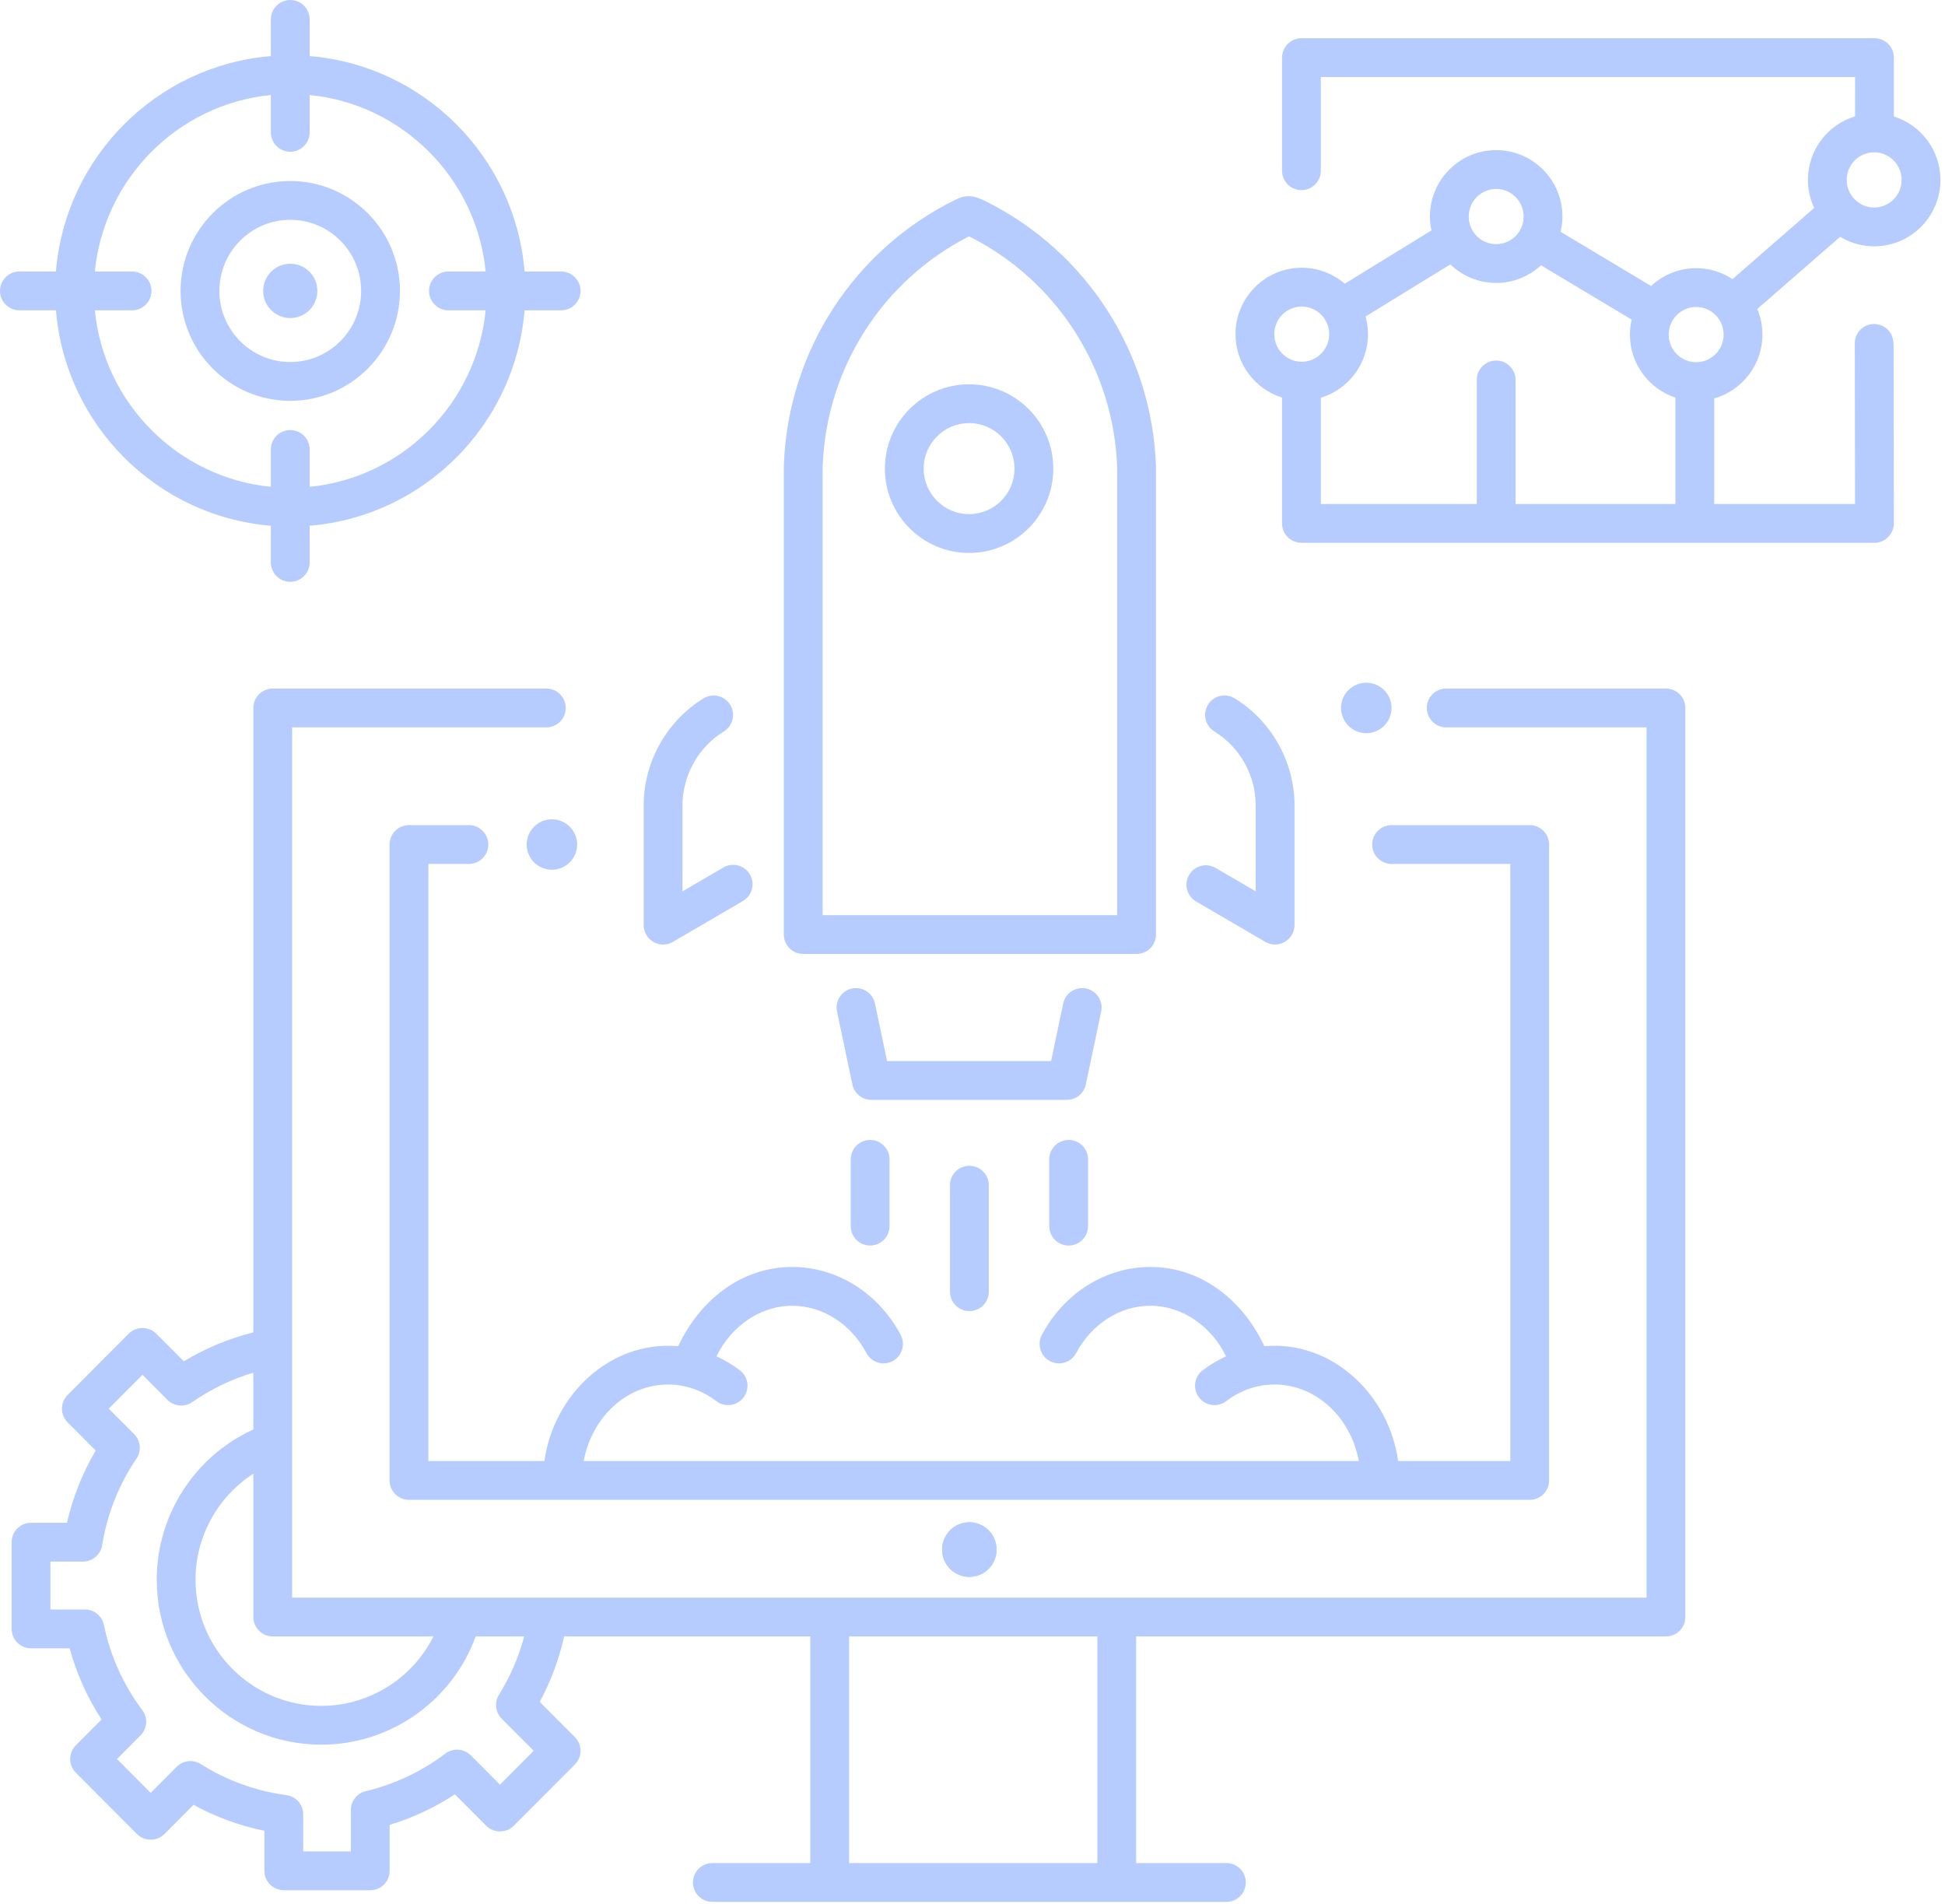 <svg width="95" height="93" viewBox="0 0 95 93" fill="none" xmlns="http://www.w3.org/2000/svg">
<path d="M47.346 77.011C48.081 77.011 48.677 76.414 48.677 75.678C48.677 74.941 48.081 74.344 47.346 74.344C46.611 74.344 46.015 74.941 46.015 75.678C46.015 76.414 46.611 77.011 47.346 77.011Z" fill="#B6CCFF"/>
<path d="M55.514 46.588H39.232C38.708 46.588 38.284 46.164 38.284 45.641V22.813C38.284 22.801 38.284 22.788 38.285 22.776L38.289 22.653C38.507 17.133 41.718 12.19 46.668 9.753C47.251 9.467 47.627 9.569 48.177 9.845C53.101 12.313 56.275 17.27 56.462 22.781C56.462 22.792 56.462 22.802 56.462 22.813V45.641C56.462 46.164 56.038 46.588 55.514 46.588ZM40.179 44.693H54.566V22.829C54.398 18.021 51.627 13.697 47.331 11.541C43.104 13.7 40.371 17.968 40.184 22.727L40.179 22.832V44.693H40.179Z" fill="#B6CCFF"/>
<path d="M32.387 46.13C31.87 46.13 31.439 45.697 31.439 45.182V39.332C31.439 37.216 32.559 35.214 34.362 34.107C34.808 33.833 35.392 33.973 35.665 34.419C35.939 34.865 35.8 35.449 35.353 35.722C34.108 36.487 33.335 37.87 33.335 39.332V43.531L35.331 42.366C35.784 42.102 36.364 42.255 36.628 42.707C36.892 43.159 36.739 43.739 36.287 44.003L32.865 46.001C32.717 46.087 32.552 46.13 32.387 46.13Z" fill="#B6CCFF"/>
<path d="M62.28 46.128C62.115 46.128 61.95 46.085 61.802 45.999L58.419 44.024C57.967 43.761 57.815 43.18 58.079 42.728C58.343 42.276 58.922 42.123 59.375 42.387L61.332 43.53V39.33C61.332 37.868 60.559 36.485 59.313 35.721C58.867 35.447 58.728 34.863 59.001 34.417C59.275 33.971 59.859 33.831 60.305 34.105C62.108 35.212 63.228 37.214 63.228 39.33V45.18C63.228 45.695 62.797 46.128 62.28 46.128Z" fill="#B6CCFF"/>
<path d="M47.334 27.005C45.065 27.005 43.22 25.157 43.22 22.886C43.22 20.615 45.065 18.768 47.334 18.768C49.602 18.768 51.447 20.615 51.447 22.886C51.447 25.157 49.602 27.005 47.334 27.005ZM47.334 20.663C46.11 20.663 45.115 21.66 45.115 22.886C45.115 24.112 46.11 25.109 47.334 25.109C48.557 25.109 49.552 24.112 49.552 22.886C49.552 21.66 48.557 20.663 47.334 20.663Z" fill="#B6CCFF"/>
<path d="M52.108 53.714H42.559C42.111 53.714 41.724 53.4 41.632 52.961L40.883 49.399C40.775 48.886 41.103 48.384 41.615 48.276C42.128 48.169 42.63 48.497 42.737 49.009L43.328 51.819H51.339L51.93 49.009C52.037 48.497 52.54 48.169 53.052 48.276C53.565 48.384 53.892 48.886 53.785 49.399L53.036 52.961C52.944 53.4 52.557 53.714 52.108 53.714Z" fill="#B6CCFF"/>
<path d="M47.348 64.031C46.825 64.031 46.401 63.607 46.401 63.084V57.881C46.401 57.358 46.825 56.934 47.348 56.934C47.872 56.934 48.296 57.358 48.296 57.881V63.084C48.296 63.607 47.872 64.031 47.348 64.031Z" fill="#B6CCFF"/>
<path d="M52.196 60.829C51.673 60.829 51.248 60.405 51.248 59.882V56.62C51.248 56.096 51.673 55.672 52.196 55.672C52.72 55.672 53.144 56.096 53.144 56.62V59.882C53.144 60.405 52.72 60.829 52.196 60.829Z" fill="#B6CCFF"/>
<path d="M42.5 60.829C41.976 60.829 41.552 60.405 41.552 59.882V56.62C41.552 56.096 41.976 55.672 42.5 55.672C43.023 55.672 43.447 56.096 43.447 56.62V59.882C43.447 60.405 43.023 60.829 42.5 60.829Z" fill="#B6CCFF"/>
<path d="M47.346 77.011C48.081 77.011 48.677 76.414 48.677 75.678C48.677 74.941 48.081 74.344 47.346 74.344C46.611 74.344 46.015 74.941 46.015 75.678C46.015 76.414 46.611 77.011 47.346 77.011Z" fill="#B6CCFF"/>
<path d="M74.716 40.297H67.971C67.447 40.297 67.023 40.721 67.023 41.245C67.023 41.768 67.447 42.192 67.971 42.192H73.768V71.353H68.287C67.857 68.151 65.091 65.452 61.755 65.744C60.723 63.536 58.708 61.875 56.185 61.875C54.002 61.875 51.972 63.146 50.888 65.192C50.643 65.655 50.819 66.228 51.282 66.473C51.745 66.718 52.318 66.542 52.563 66.079C53.318 64.655 54.706 63.77 56.185 63.77C57.791 63.77 59.204 64.822 59.883 66.24C59.485 66.421 59.103 66.646 58.745 66.919C58.328 67.236 58.247 67.831 58.564 68.247C58.88 68.664 59.475 68.745 59.892 68.428C60.59 67.897 61.407 67.616 62.255 67.616C64.281 67.616 65.977 69.223 66.371 71.353H28.509C28.904 69.223 30.599 67.616 32.625 67.616C33.473 67.616 34.291 67.897 34.989 68.428C35.405 68.745 36 68.664 36.317 68.247C36.633 67.83 36.553 67.236 36.136 66.919C35.777 66.646 35.395 66.421 34.998 66.24C35.677 64.822 37.089 63.77 38.695 63.77C40.175 63.77 41.563 64.655 42.317 66.079C42.562 66.542 43.136 66.718 43.599 66.473C44.061 66.228 44.237 65.655 43.992 65.192C42.908 63.146 40.879 61.875 38.695 61.875C36.172 61.875 34.157 63.536 33.126 65.744C29.789 65.452 27.023 68.151 26.592 71.353H20.924V42.192H22.902C23.425 42.192 23.85 41.768 23.85 41.245C23.85 40.721 23.425 40.297 22.902 40.297H19.976C19.453 40.297 19.028 40.721 19.028 41.245V72.301C19.028 72.824 19.453 73.248 19.976 73.248H74.716C75.239 73.248 75.663 72.824 75.663 72.301V41.245C75.663 40.721 75.239 40.297 74.716 40.297Z" fill="#B6CCFF"/>
<path d="M81.37 33.627H70.637C70.114 33.627 69.69 34.051 69.69 34.575C69.69 35.098 70.114 35.523 70.637 35.523H80.422V78.023H14.269V35.523H26.686C27.209 35.523 27.633 35.098 27.633 34.575C27.633 34.051 27.209 33.627 26.686 33.627H13.322C12.798 33.627 12.374 34.051 12.374 34.575V65.07C11.175 65.37 10.037 65.841 8.978 66.483L7.63 65.131C7.265 64.765 6.653 64.765 6.288 65.131L3.303 68.126C2.934 68.495 2.934 69.094 3.303 69.464L4.675 70.84C4.026 71.941 3.556 73.122 3.272 74.369H1.516C0.992 74.369 0.568 74.793 0.568 75.316V79.551C0.568 80.074 0.992 80.499 1.516 80.499H3.401C3.739 81.736 4.261 82.9 4.961 83.976L3.704 85.237C3.335 85.606 3.335 86.205 3.704 86.575L6.689 89.569C7.054 89.935 7.667 89.935 8.032 89.569L9.453 88.143C10.541 88.739 11.7 89.163 12.915 89.41V91.366C12.915 91.889 13.339 92.314 13.863 92.314H18.085C18.608 92.314 19.032 91.889 19.032 91.366V89.122C20.163 88.778 21.23 88.279 22.217 87.63L23.75 89.167C24.115 89.533 24.727 89.533 25.092 89.167L28.078 86.173C28.446 85.803 28.446 85.204 28.078 84.834L26.362 83.113C26.907 82.105 27.305 81.034 27.554 79.918H39.578V90.987H34.792C34.269 90.987 33.845 91.411 33.845 91.934C33.845 92.458 34.269 92.882 34.792 92.882H59.9C60.424 92.882 60.848 92.458 60.848 91.934C60.848 91.411 60.424 90.987 59.9 90.987H55.494V79.918H81.371C81.894 79.918 82.318 79.494 82.318 78.971V34.575C82.318 34.051 81.894 33.627 81.37 33.627ZM13.322 79.918H21.172C20.146 81.963 18.042 83.31 15.69 83.31C12.305 83.31 9.55 80.546 9.55 77.149C9.55 75.027 10.646 73.089 12.374 71.972V78.971C12.374 79.494 12.798 79.918 13.322 79.918ZM24.505 83.936L26.067 85.504L24.42 87.156L22.995 85.726C22.661 85.391 22.13 85.354 21.753 85.639C20.59 86.519 19.281 87.137 17.864 87.476C17.437 87.578 17.137 87.959 17.137 88.397V90.418H14.81V88.609C14.81 88.134 14.459 87.733 13.989 87.669C12.492 87.468 11.085 86.957 9.805 86.152C9.43 85.916 8.942 85.971 8.629 86.285L7.36 87.558L5.713 85.906L6.862 84.754C7.194 84.421 7.232 83.894 6.95 83.517C6.022 82.274 5.391 80.874 5.075 79.357C4.983 78.918 4.596 78.603 4.147 78.603H2.463V76.264H4.053C4.518 76.264 4.914 75.927 4.988 75.467C5.235 73.94 5.799 72.517 6.665 71.237C6.919 70.862 6.871 70.358 6.551 70.037L5.312 68.795L6.959 67.143L8.178 68.366C8.503 68.691 9.015 68.737 9.392 68.474C10.312 67.833 11.313 67.355 12.373 67.037V69.812C9.526 71.107 7.655 73.974 7.655 77.149C7.655 81.591 11.259 85.205 15.69 85.205C19.085 85.205 22.089 83.065 23.235 79.918H25.603C25.337 80.92 24.925 81.875 24.371 82.767C24.139 83.141 24.195 83.625 24.505 83.936ZM53.598 90.987H41.473V79.918H53.598V90.987Z" fill="#B6CCFF"/>
<path d="M66.734 35.806C67.415 35.806 67.967 35.254 67.967 34.574C67.967 33.893 67.415 33.342 66.734 33.342C66.053 33.342 65.501 33.893 65.501 34.574C65.501 35.254 66.053 35.806 66.734 35.806Z" fill="#B6CCFF"/>
<path d="M26.957 42.476C27.638 42.476 28.19 41.924 28.19 41.244C28.19 40.563 27.638 40.012 26.957 40.012C26.276 40.012 25.724 40.563 25.724 41.244C25.724 41.924 26.276 42.476 26.957 42.476Z" fill="#B6CCFF"/>
<path d="M14.177 19.575C11.223 19.575 8.82 17.167 8.82 14.208C8.82 11.248 11.223 8.84 14.177 8.84C17.131 8.84 19.535 11.248 19.535 14.208C19.535 17.167 17.131 19.575 14.177 19.575ZM14.177 10.735C12.268 10.735 10.715 12.293 10.715 14.208C10.715 16.122 12.268 17.68 14.177 17.68C16.086 17.68 17.639 16.122 17.639 14.208C17.639 12.293 16.086 10.735 14.177 10.735Z" fill="#B6CCFF"/>
<path d="M14.177 15.534C14.908 15.534 15.501 14.94 15.501 14.207C15.501 13.475 14.908 12.881 14.177 12.881C13.446 12.881 12.854 13.475 12.854 14.207C12.854 14.94 13.446 15.534 14.177 15.534Z" fill="#B6CCFF"/>
<path d="M27.407 13.26H25.622C25.164 7.668 20.704 3.198 15.125 2.739V0.948C15.125 0.424 14.7 0 14.177 0C13.654 0 13.229 0.424 13.229 0.948V2.739C7.65 3.198 3.19 7.668 2.732 13.26H0.948C0.424 13.26 0 13.684 0 14.207C0 14.731 0.424 15.155 0.948 15.155H2.733C3.19 20.747 7.65 25.217 13.229 25.676V27.467C13.229 27.991 13.654 28.415 14.177 28.415C14.7 28.415 15.125 27.991 15.125 27.467V25.676C20.704 25.217 25.164 20.747 25.622 15.155H27.407C27.93 15.155 28.355 14.731 28.355 14.207C28.355 13.684 27.93 13.26 27.407 13.26ZM15.125 23.775V21.951C15.125 21.427 14.7 21.003 14.177 21.003C13.654 21.003 13.229 21.427 13.229 21.951V23.775C8.695 23.327 5.079 19.701 4.633 15.155H6.452C6.975 15.155 7.399 14.731 7.399 14.208C7.399 13.684 6.975 13.26 6.452 13.26H4.633C5.079 8.714 8.695 5.088 13.229 4.64V6.464C13.229 6.988 13.654 7.412 14.177 7.412C14.7 7.412 15.125 6.988 15.125 6.464V4.64C19.659 5.088 23.275 8.714 23.721 13.26H21.903C21.379 13.26 20.955 13.684 20.955 14.208C20.955 14.731 21.379 15.155 21.903 15.155H23.721C23.275 19.701 19.659 23.328 15.125 23.775Z" fill="#B6CCFF"/>
<path d="M91.54 12.03C93.325 12.03 94.777 10.575 94.777 8.786C94.777 7.334 93.819 6.101 92.503 5.689V2.815C92.503 2.292 92.079 1.867 91.555 1.867H63.567C63.043 1.867 62.619 2.292 62.619 2.815V8.338C62.619 8.861 63.043 9.286 63.567 9.286C64.09 9.286 64.514 8.861 64.514 8.338V3.763H90.607V5.682C89.276 6.084 88.304 7.323 88.304 8.786C88.304 9.276 88.416 9.739 88.611 10.155L84.621 13.631C84.111 13.294 83.501 13.097 82.846 13.097C81.996 13.097 81.224 13.429 80.646 13.968L76.225 11.32C76.282 11.08 76.315 10.832 76.315 10.575C76.315 8.786 74.863 7.331 73.078 7.331C71.293 7.331 69.842 8.786 69.842 10.575C69.842 10.808 69.868 11.035 69.915 11.255L65.681 13.856C65.115 13.371 64.382 13.076 63.581 13.076C61.797 13.076 60.345 14.531 60.345 16.32C60.345 17.772 61.303 19.005 62.619 19.417V25.561C62.619 26.085 63.043 26.509 63.567 26.509H91.555C92.07 26.509 92.504 26.075 92.503 25.56L92.489 16.863C92.484 15.833 91.55 15.821 91.54 15.821C91.017 15.821 90.593 16.245 90.593 16.769C90.593 16.779 90.593 16.789 90.593 16.799C90.597 17.088 90.603 21.888 90.606 24.613H83.727V19.459C85.084 19.073 86.082 17.823 86.082 16.34C86.082 15.897 85.993 15.475 85.832 15.09L89.879 11.565C90.365 11.858 90.933 12.03 91.54 12.03ZM91.54 7.439C92.28 7.439 92.881 8.043 92.881 8.787C92.881 9.53 92.28 10.135 91.54 10.135C90.801 10.135 90.2 9.53 90.2 8.787C90.2 8.043 90.801 7.439 91.54 7.439ZM73.078 9.227C73.817 9.227 74.419 9.832 74.419 10.575C74.419 11.319 73.818 11.924 73.078 11.924C72.339 11.924 71.737 11.319 71.737 10.575C71.737 9.832 72.339 9.227 73.078 9.227ZM62.24 16.32C62.24 15.576 62.842 14.972 63.581 14.972C64.321 14.972 64.922 15.576 64.922 16.32C64.922 17.063 64.321 17.668 63.581 17.668C62.842 17.668 62.24 17.063 62.24 16.32ZM81.832 24.614H74.026V18.556C74.026 18.033 73.602 17.608 73.078 17.608C72.555 17.608 72.13 18.033 72.13 18.556V24.614H64.514V19.425C65.845 19.022 66.818 17.783 66.818 16.32C66.818 16.02 66.774 15.732 66.698 15.457L70.839 12.912C71.421 13.472 72.209 13.819 73.078 13.819C73.923 13.819 74.691 13.49 75.268 12.957L79.696 15.609C79.641 15.845 79.61 16.089 79.61 16.341C79.61 17.774 80.543 18.991 81.832 19.419V24.614H81.832ZM82.846 17.689C82.107 17.689 81.505 17.084 81.505 16.341C81.505 15.597 82.107 14.992 82.846 14.992C83.586 14.992 84.187 15.597 84.187 16.341C84.187 17.084 83.585 17.689 82.846 17.689Z" fill="#B6CCFF"/>
</svg>

